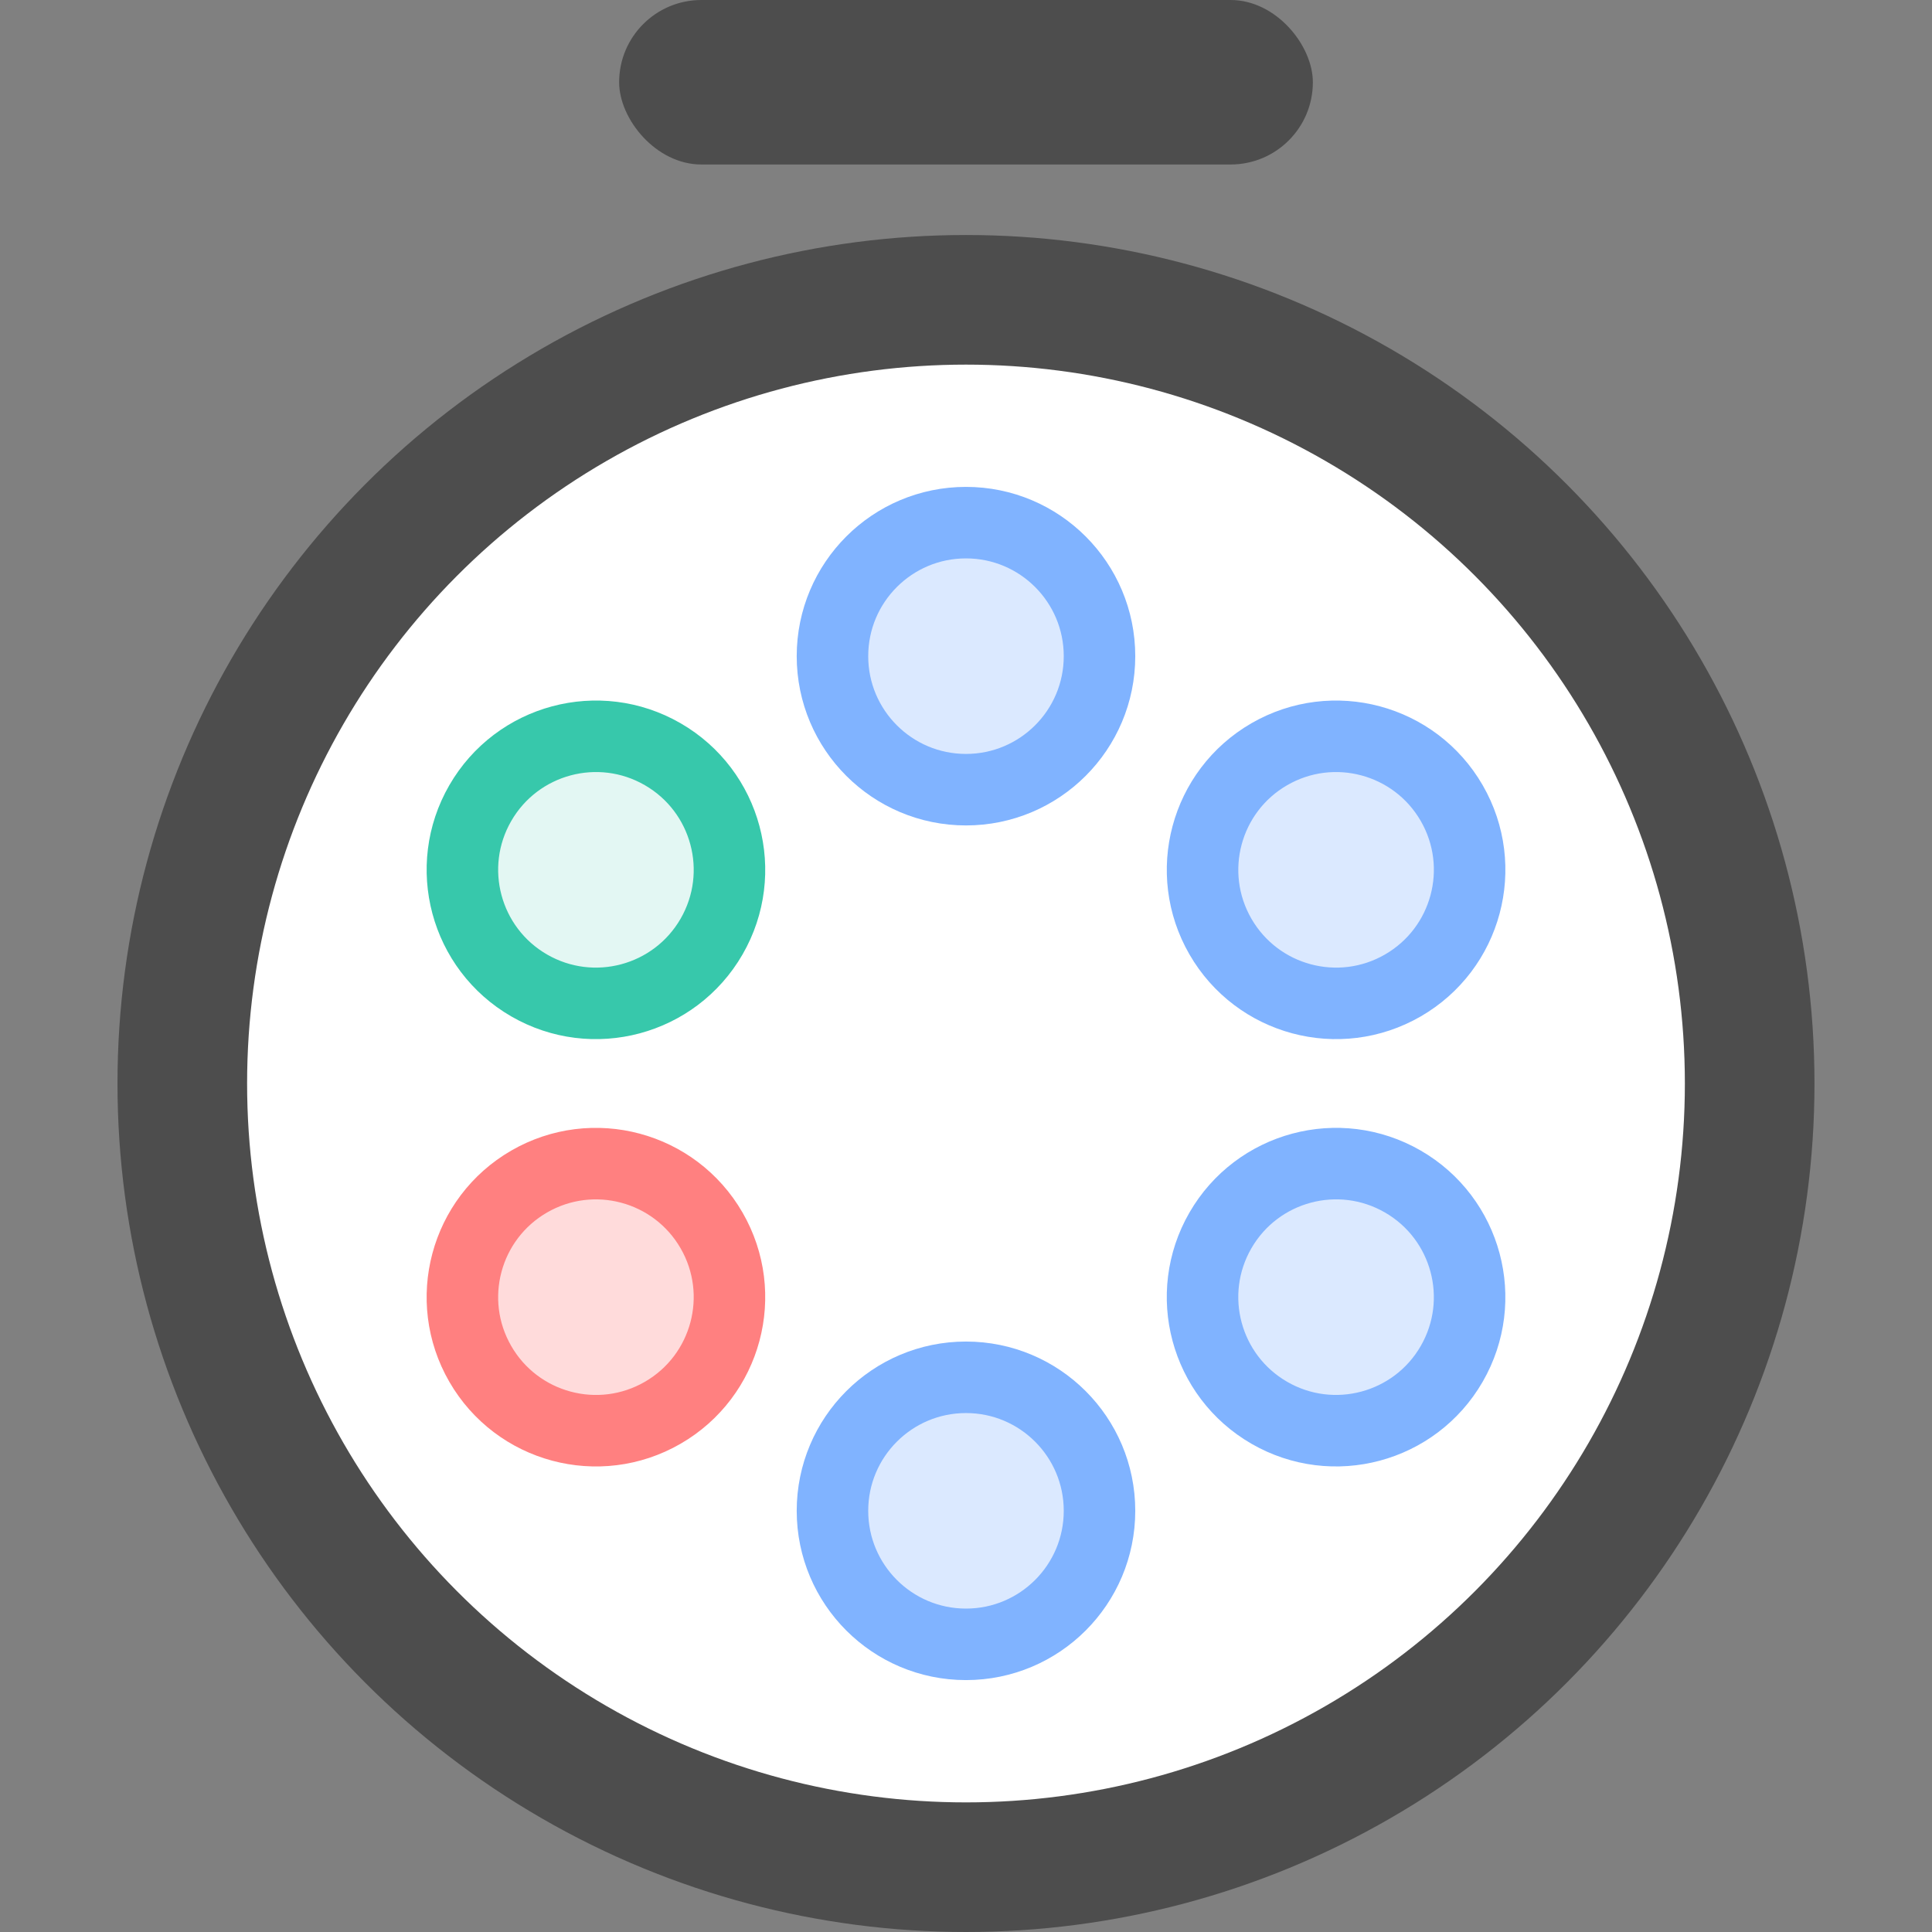 <?xml version="1.0" encoding="UTF-8" standalone="no"?>
<!-- Created with Inkscape (http://www.inkscape.org/) -->

<svg
   xmlns:dc="http://purl.org/dc/elements/1.1/"
   xmlns:cc="http://creativecommons.org/ns#"
   xmlns:rdf="http://www.w3.org/1999/02/22-rdf-syntax-ns#"
   xmlns:svg="http://www.w3.org/2000/svg"
   xmlns="http://www.w3.org/2000/svg"
   xmlns:sodipodi="http://sodipodi.sourceforge.net/DTD/sodipodi-0.dtd"
   xmlns:inkscape="http://www.inkscape.org/namespaces/inkscape"
   width="256"
   height="256"
   viewBox="0 0 67.733 67.733"
   version="1.1"
   id="svg8"
   inkscape:version="0.92.1 r15371"
   sodipodi:docname="icon.svg"
   inkscape:export-filename="C:\Users\Brayan\Documents\git\github\js-chronos\design\512png.png"
   inkscape:export-xdpi="192"
   inkscape:export-ydpi="192">
  <rect x="0" y="0" width="67.733" height="67.733" fill="#808080" stroke="none"/>
  <defs
     id="defs2" />
  <sodipodi:namedview
     id="base"
     pagecolor="#ffffff"
     bordercolor="#666666"
     borderopacity="1.0"
     inkscape:pageopacity="0.0"
     inkscape:pageshadow="2"
     inkscape:zoom="1.4142136"
     inkscape:cx="143.29324"
     inkscape:cy="172.58737"
     inkscape:document-units="px"
     inkscape:current-layer="layer1"
     showgrid="false"
     units="px"
     showborder="true"
     inkscape:window-width="1920"
     inkscape:window-height="1017"
     inkscape:window-x="1358"
     inkscape:window-y="-8"
     inkscape:window-maximized="1"
     fit-margin-top="0"
     fit-margin-left="0"
     fit-margin-right="0"
     fit-margin-bottom="0" />
  <g
     inkscape:label="Layer 1"
     inkscape:groupmode="layer"
     id="layer1"
     transform="translate(79.985,-99.149)">
    <g
       id="g5078"
       transform="translate(-3.8146973e-6,4.119)">
      <circle
         inkscape:export-ydpi="200.36472"
         inkscape:export-xdpi="200.36472"
         r="29.747"
         cy="133.016"
         cx="-46.119"
         id="circle4635"
         style="opacity:1;vector-effect:none;fill:#4d4d4d;fill-opacity:1;stroke:none;stroke-width:4.132;stroke-linecap:round;stroke-linejoin:round;stroke-miterlimit:4;stroke-dasharray:none;stroke-dashoffset:0;stroke-opacity:1" />
      <circle
         inkscape:export-ydpi="200.36472"
         inkscape:export-xdpi="200.36472"
         style="opacity:1;vector-effect:none;fill:#ffffff;fill-opacity:1;stroke:none;stroke-width:3.5;stroke-linecap:round;stroke-linejoin:round;stroke-miterlimit:4;stroke-dasharray:none;stroke-dashoffset:0;stroke-opacity:1"
         id="circle4637"
         cx="-46.119"
         cy="133.016"
         r="25.203" />
      <circle
         inkscape:export-ydpi="200.36472"
         inkscape:export-xdpi="200.36472"
         r="4.681"
         cy="118.034"
         cx="-46.119"
         id="circle4639"
         style="opacity:1;vector-effect:none;fill:#dbe9ff;fill-opacity:1;stroke:#80b3ff;stroke-width:2.507;stroke-linecap:round;stroke-linejoin:round;stroke-miterlimit:4;stroke-dasharray:none;stroke-dashoffset:0;stroke-opacity:1" />
      <circle
         inkscape:export-ydpi="200.36472"
         inkscape:export-xdpi="200.36472"
         style="opacity:1;vector-effect:none;fill:#dbe9ff;fill-opacity:1;stroke:#80b3ff;stroke-width:2.507;stroke-linecap:round;stroke-linejoin:round;stroke-miterlimit:4;stroke-dasharray:none;stroke-dashoffset:0;stroke-opacity:1"
         id="circle4641"
         cx="-46.119"
         cy="147.997"
         r="4.681" />
      <circle
         inkscape:export-ydpi="200.36472"
         inkscape:export-xdpi="200.36472"
         r="4.681"
         cy="91.466"
         cx="92.136"
         id="circle4643"
         style="opacity:1;vector-effect:none;fill:#dbe9ff;fill-opacity:1;stroke:#80b3ff;stroke-width:2.507;stroke-linecap:round;stroke-linejoin:round;stroke-miterlimit:4;stroke-dasharray:none;stroke-dashoffset:0;stroke-opacity:1"
         transform="rotate(60)" />
      <circle
         inkscape:export-ydpi="200.36472"
         inkscape:export-xdpi="200.36472"
         style="opacity:1;vector-effect:none;fill:#ffdbdb;fill-opacity:1;stroke:#ff8080;stroke-width:2.507;stroke-linecap:round;stroke-linejoin:round;stroke-miterlimit:4;stroke-dasharray:none;stroke-dashoffset:0;stroke-opacity:1"
         id="circle4645"
         cx="92.136"
         cy="121.429"
         r="4.681"
         transform="rotate(60)" />
      <circle
         inkscape:export-ydpi="200.36472"
         inkscape:export-xdpi="200.36472"
         style="opacity:1;vector-effect:none;fill:#dbe9ff;fill-opacity:1;stroke:#80b3ff;stroke-width:2.507;stroke-linecap:round;stroke-linejoin:round;stroke-miterlimit:4;stroke-dasharray:none;stroke-dashoffset:0;stroke-opacity:1"
         id="circle4647"
         cx="138.254"
         cy="-41.549"
         r="4.681"
         transform="rotate(120)" />
      <circle
         inkscape:export-ydpi="200.36472"
         inkscape:export-xdpi="200.36472"
         r="4.681"
         cy="-11.587"
         cx="138.254"
         id="circle4649"
         style="opacity:1;vector-effect:none;fill:#e3f7f3;fill-opacity:1;stroke:#37c8ab;stroke-width:2.507;stroke-linecap:round;stroke-linejoin:round;stroke-miterlimit:4;stroke-dasharray:none;stroke-dashoffset:0;stroke-opacity:1"
         transform="rotate(120)" />
      <rect
         inkscape:export-ydpi="200.36472"
         inkscape:export-xdpi="200.36472"
         style="opacity:1;vector-effect:none;fill:#4d4d4d;fill-opacity:1;stroke:none;stroke-width:2.507;stroke-linecap:round;stroke-linejoin:round;stroke-miterlimit:4;stroke-dasharray:none;stroke-dashoffset:0;stroke-opacity:1"
         id="rect4838"
         width="24.321"
         height="5.767"
         x="-58.279"
         y="95.03"
         ry="2.883" />
    </g>
  </g>
</svg>
